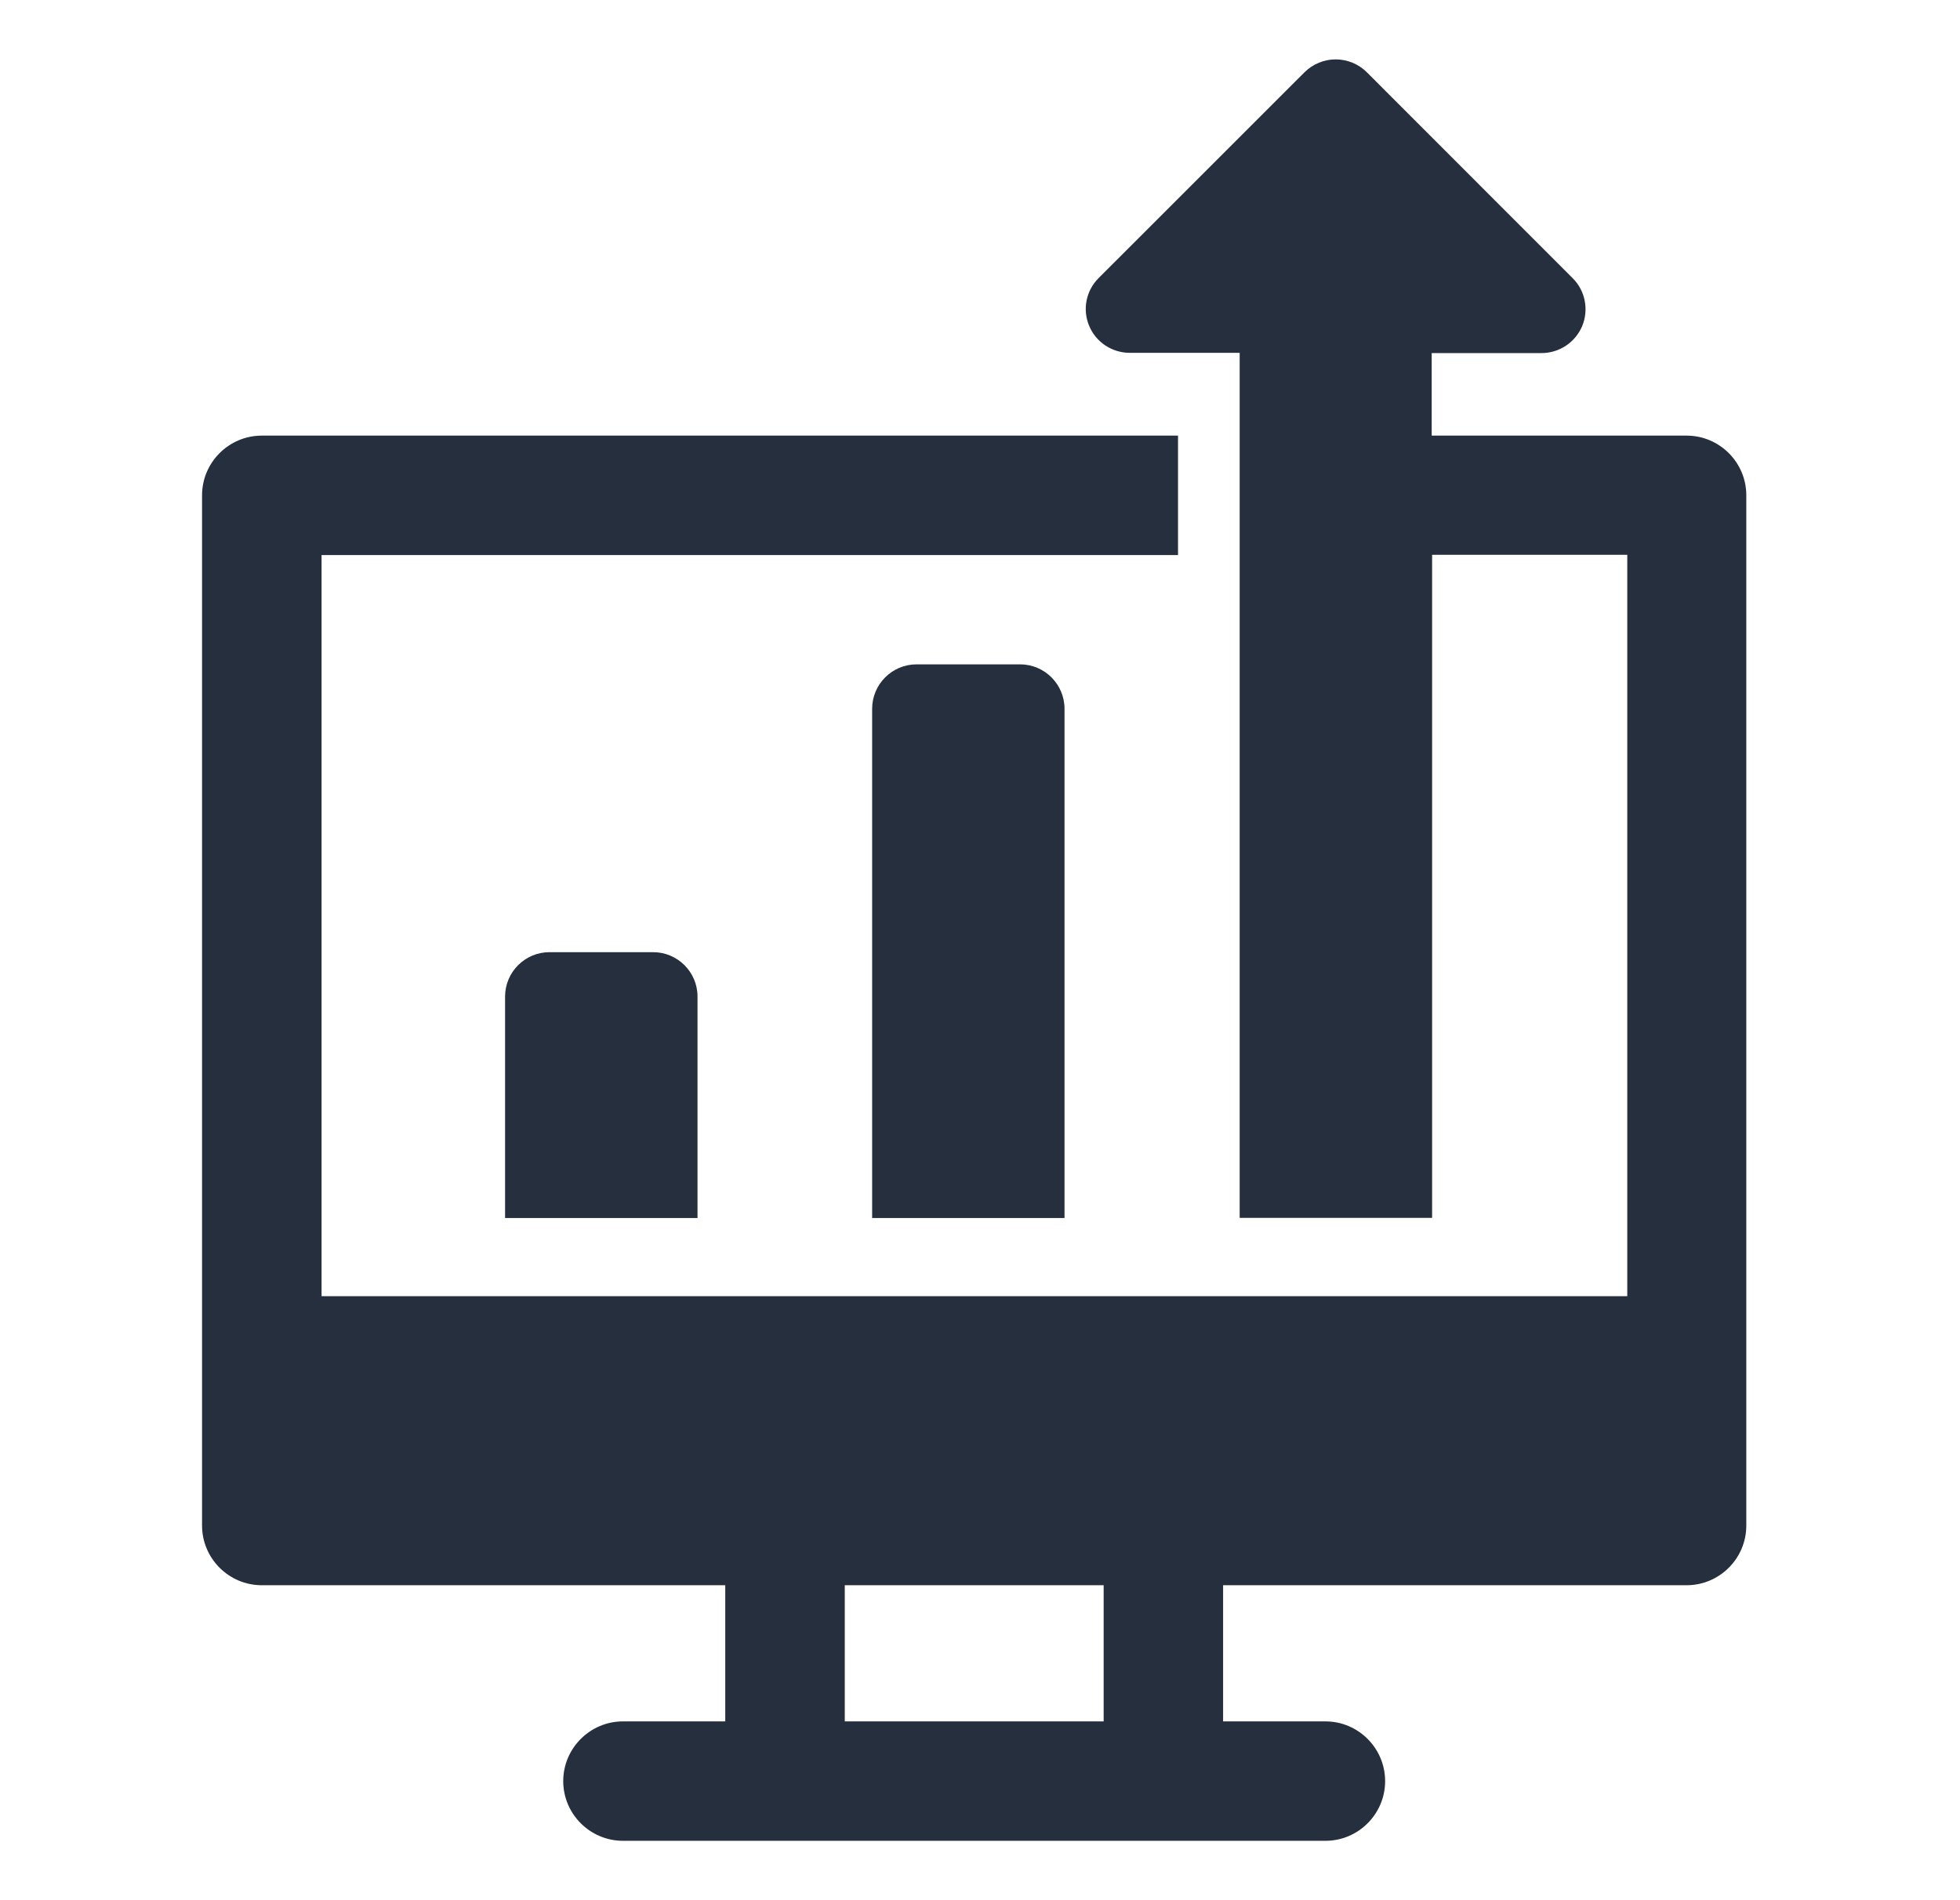 <svg width="33" height="32" viewBox="0 0 33 32" fill="none" xmlns="http://www.w3.org/2000/svg">
<g clip-path="url(#clip0_1594_32720)">
<path d="M9.252 16.035C8.839 16.035 8.504 16.37 8.504 16.783V20.512H11.744V16.783C11.744 16.37 11.409 16.035 10.996 16.035H9.256H9.252Z" fill="#252F3E"/>
<path d="M15.432 11.188C15.019 11.188 14.684 11.524 14.684 11.936V20.512H17.923V11.936C17.923 11.524 17.588 11.188 17.175 11.188H15.435H15.432Z" fill="#252F3E"/>
<path d="M28.396 7.336H24.105V5.946H25.954C26.254 5.946 26.523 5.766 26.639 5.491C26.752 5.216 26.692 4.898 26.48 4.686L23.011 1.215C22.873 1.078 22.683 1 22.488 1C22.294 1 22.104 1.078 21.966 1.215L18.497 4.683C18.285 4.895 18.222 5.212 18.338 5.487C18.451 5.762 18.723 5.942 19.023 5.942H20.872V20.509H24.112V9.343H27.398V21.828H5.414V9.347H19.834V7.336H4.408C3.854 7.336 3.402 7.787 3.402 8.341V25.691C3.402 26.245 3.854 26.696 4.408 26.696H12.211V28.989H10.489C9.935 28.989 9.483 29.441 9.483 29.995C9.483 30.548 9.935 31 10.489 31H22.316C22.87 31 23.321 30.548 23.321 29.995C23.321 29.441 22.87 28.989 22.316 28.989H20.593V26.696H28.396C28.951 26.696 29.402 26.245 29.402 25.691V8.341C29.402 7.787 28.951 7.336 28.396 7.336ZM18.582 28.989H14.223V26.696H18.582V28.989Z" fill="#252F3E"/>
</g>
<defs>
<clipPath id="clip0_1594_32720">
<rect width="26" height="30" fill="white" transform="translate(3.402 1)"/>
</clipPath>
</defs>
</svg>
